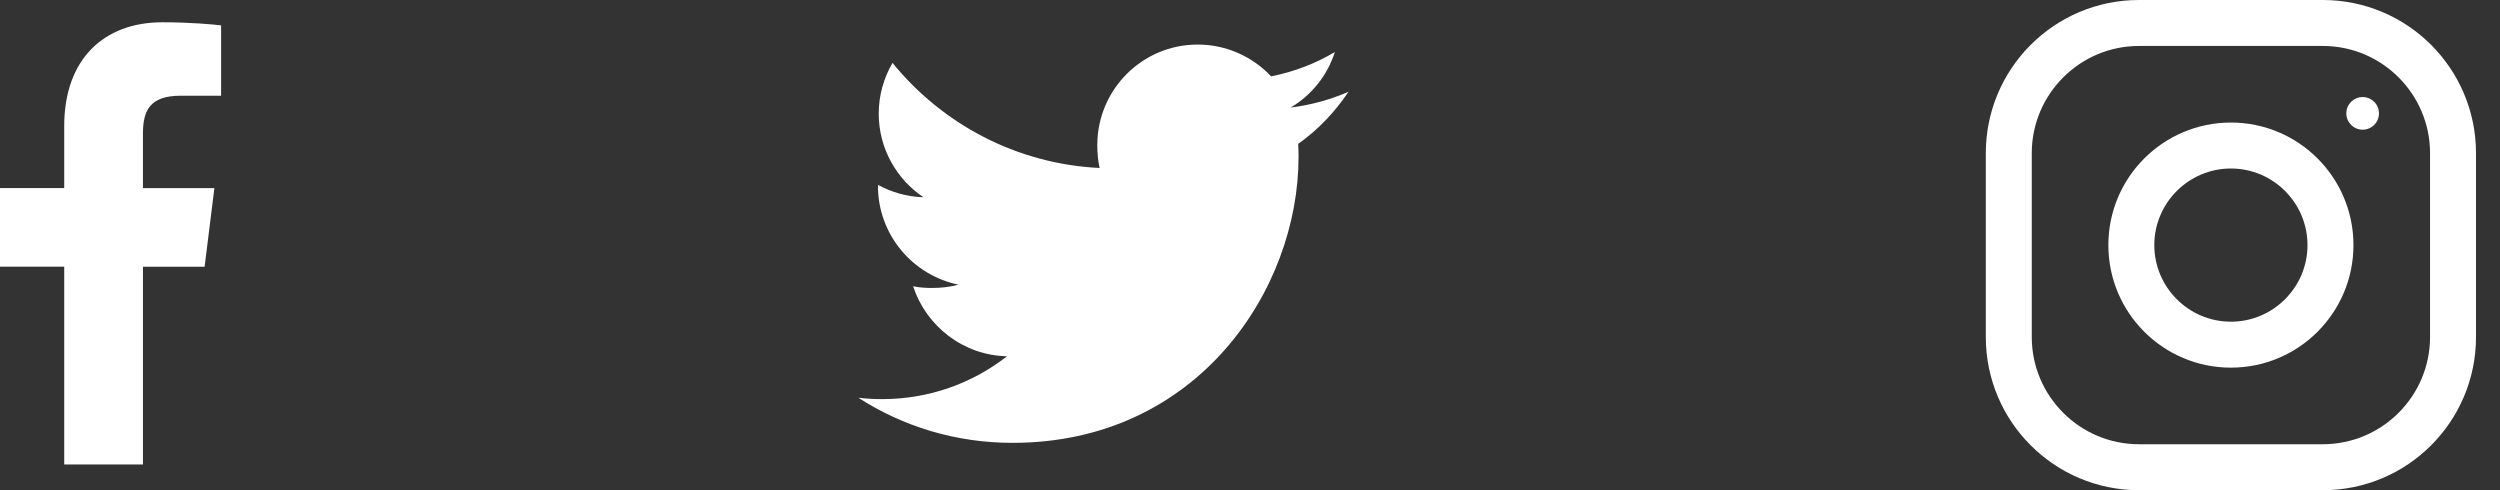 <svg width="102" height="20" viewBox="0 0 102 20" fill="none" xmlns="http://www.w3.org/2000/svg">
<rect x="0" y="0" width="102" height="20" fill="#333333" stroke="none"/>
<path d="M7.374 3.905H9.021V1.036C8.737 0.997 7.76 0.909 6.622 0.909C4.247 0.909 2.62 2.403 2.62 5.148V7.674H0V10.881H2.62V18.95H5.833V10.882H8.348L8.747 7.675H5.832V5.466C5.833 4.539 6.083 3.905 7.374 3.905Z" fill="white"/>
<path d="M55.021 3.742C54.277 4.068 53.485 4.284 52.659 4.389C53.509 3.882 54.157 3.084 54.462 2.123C53.67 2.596 52.795 2.929 51.862 3.116C51.11 2.314 50.037 1.818 48.867 1.818C46.597 1.818 44.77 3.661 44.77 5.919C44.77 6.244 44.797 6.557 44.865 6.854C41.456 6.688 38.44 5.054 36.414 2.566C36.06 3.179 35.852 3.882 35.852 4.638C35.852 6.058 36.584 7.317 37.674 8.046C37.015 8.033 36.369 7.842 35.821 7.541C35.821 7.553 35.821 7.569 35.821 7.586C35.821 9.578 37.242 11.233 39.106 11.614C38.772 11.706 38.409 11.749 38.031 11.749C37.769 11.749 37.504 11.734 37.255 11.679C37.786 13.303 39.294 14.497 41.086 14.536C39.691 15.627 37.92 16.284 36.002 16.284C35.666 16.284 35.344 16.269 35.021 16.228C36.837 17.399 38.99 18.068 41.311 18.068C48.856 18.068 52.981 11.818 52.981 6.401C52.981 6.219 52.975 6.044 52.966 5.871C53.78 5.293 54.464 4.572 55.021 3.742Z" fill="white"/>
<path fill-rule="evenodd" clip-rule="evenodd" d="M87.271 0H94.771C98.222 0 101.021 2.799 101.021 6.25V13.75C101.021 17.201 98.222 20 94.771 20H87.271C83.82 20 81.021 17.201 81.021 13.75V6.25C81.021 2.799 83.82 0 87.271 0ZM94.771 18.125C97.184 18.125 99.146 16.162 99.146 13.75V6.25C99.146 3.837 97.184 1.875 94.771 1.875H87.271C84.859 1.875 82.896 3.837 82.896 6.25V13.75C82.896 16.162 84.859 18.125 87.271 18.125H94.771Z" fill="white"/>
<path fill-rule="evenodd" clip-rule="evenodd" d="M86.021 10C86.021 7.239 88.26 5 91.021 5C93.782 5 96.021 7.239 96.021 10C96.021 12.761 93.782 15 91.021 15C88.26 15 86.021 12.761 86.021 10ZM87.896 10C87.896 11.723 89.299 13.125 91.021 13.125C92.744 13.125 94.146 11.723 94.146 10C94.146 8.277 92.744 6.875 91.021 6.875C89.299 6.875 87.896 8.277 87.896 10Z" fill="white"/>
<circle cx="96.396" cy="4.625" r="0.666" fill="white"/>
</svg>
